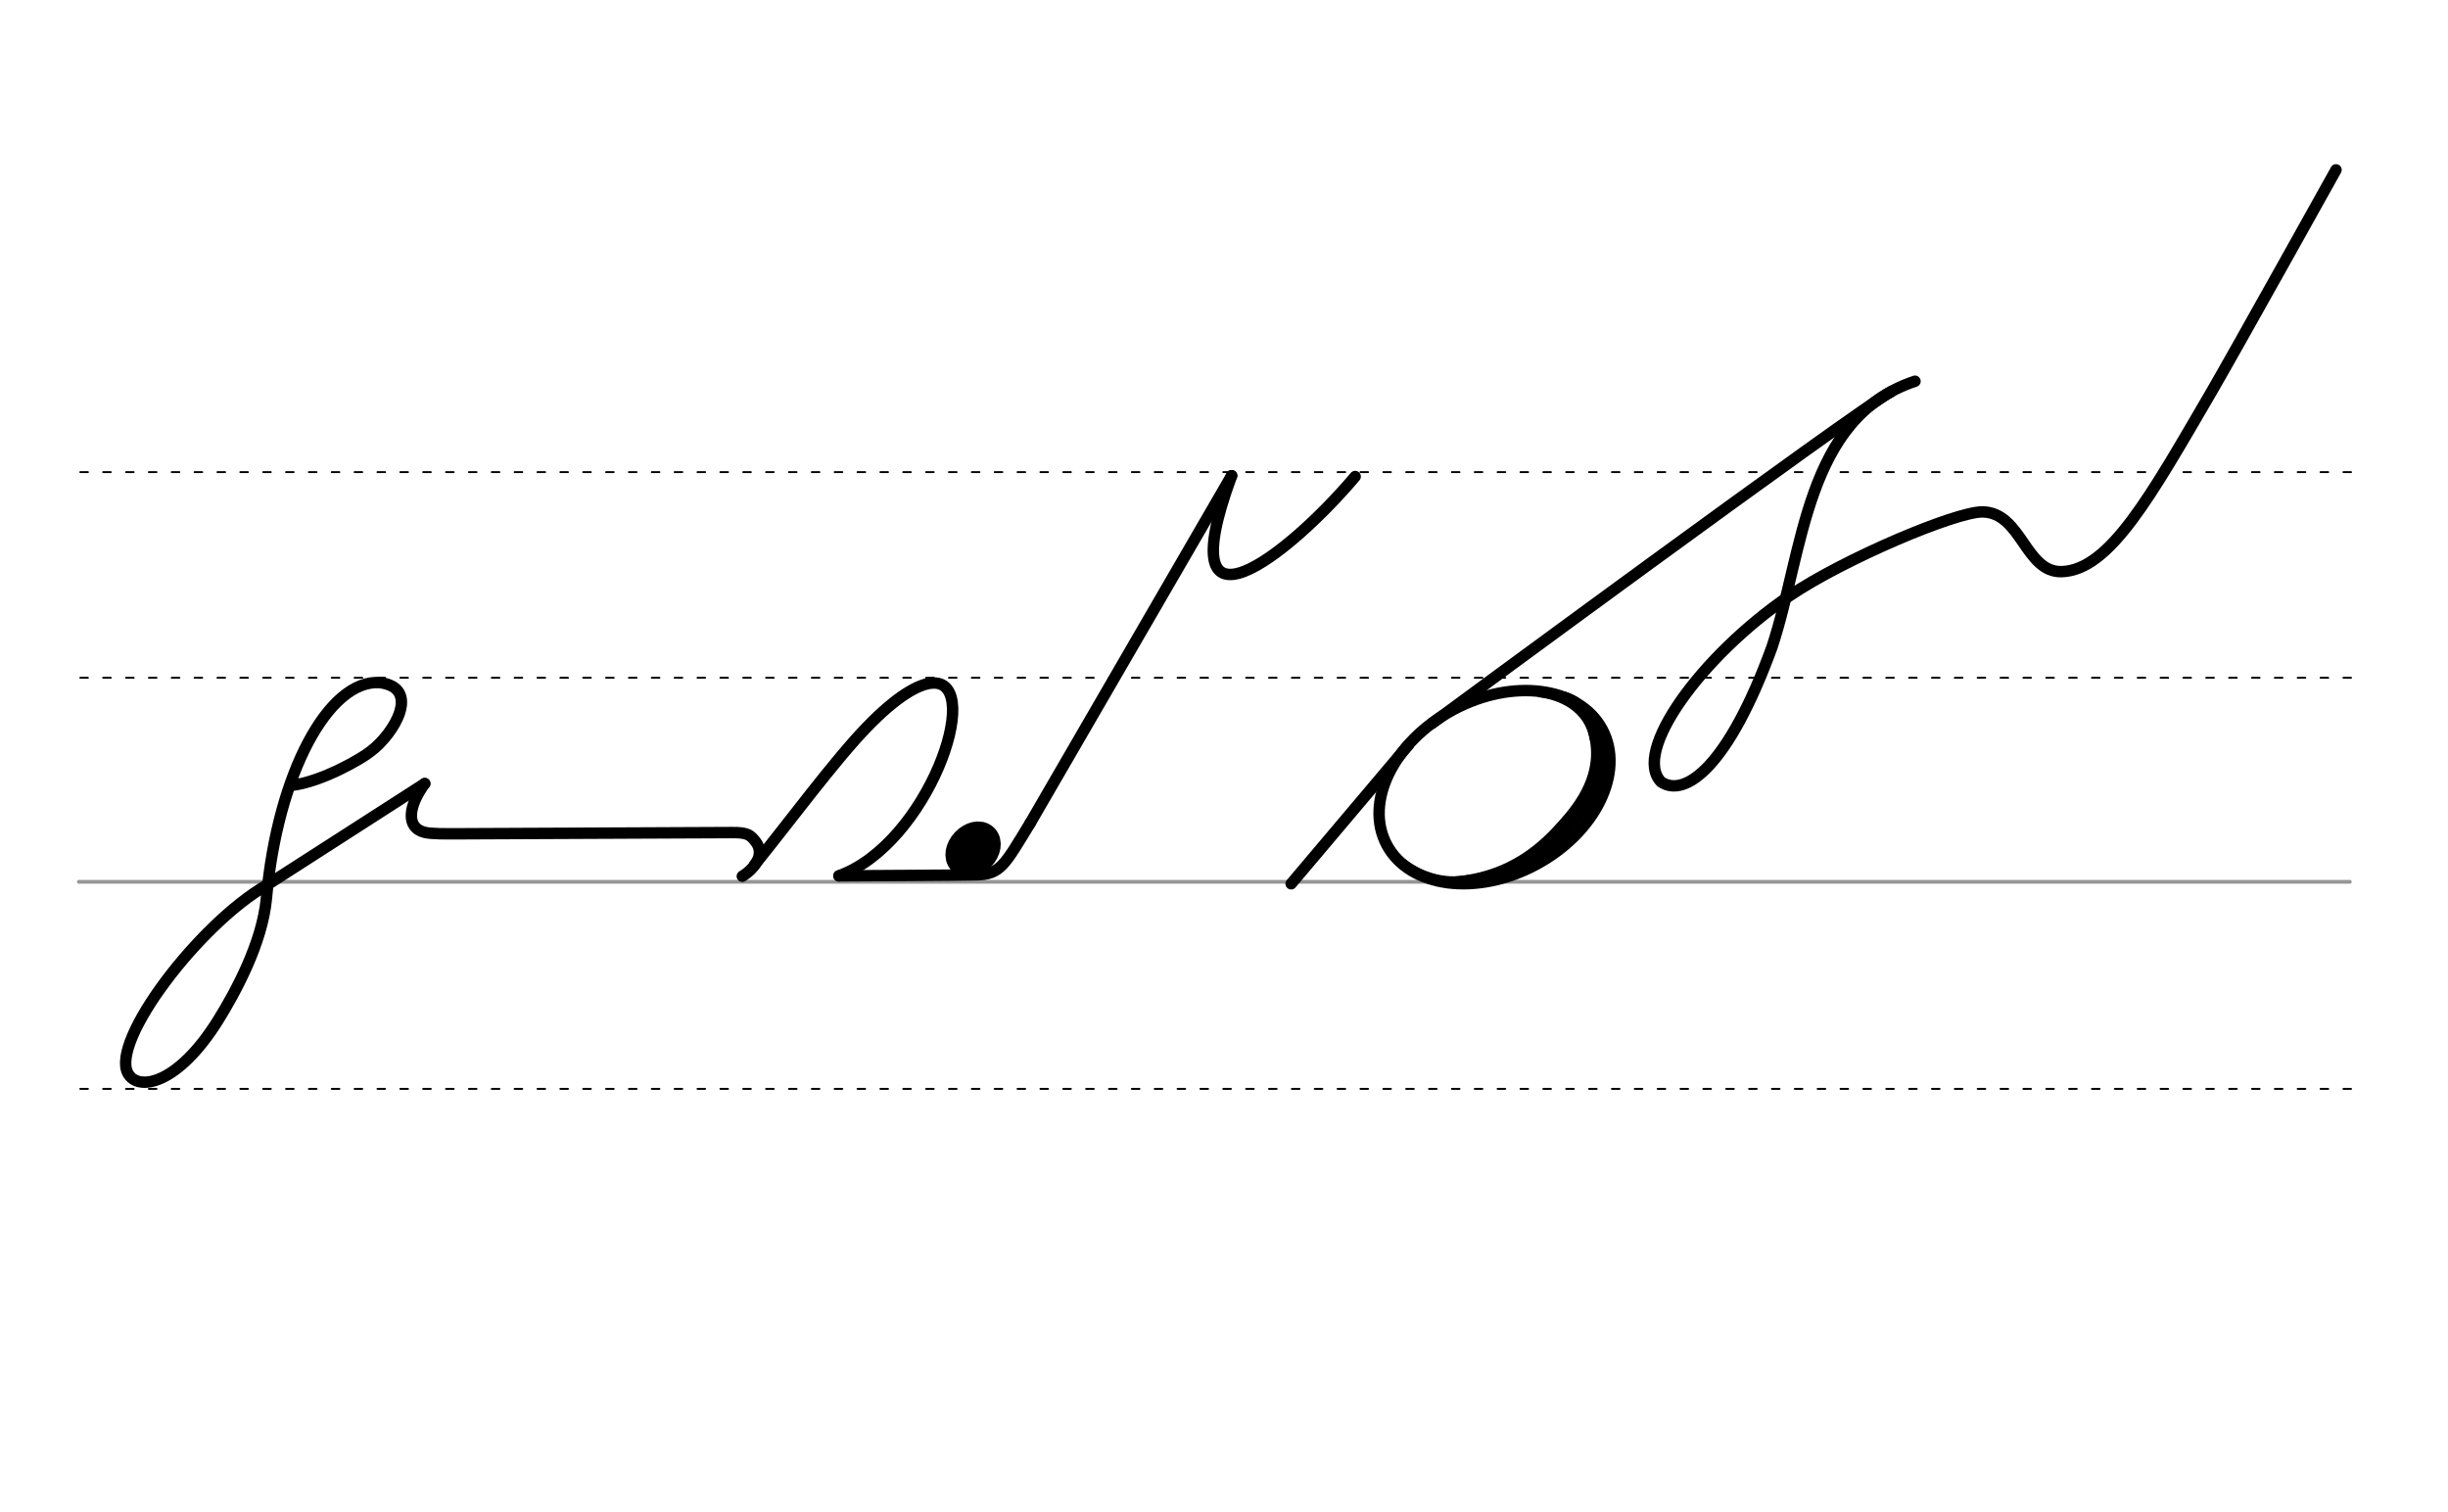 <svg height="210mm" viewBox="0 0 1204.7 744.1" width="340mm" xmlns="http://www.w3.org/2000/svg">
 <g fill="none" stroke-linecap="round">
  <g transform="translate(0 -308.268)">
   <path d="m38.8 742.2h1117.6" stroke="#969696" stroke-width="1.875"/>
   <g stroke="#000" stroke-dasharray="3.75 7.5" stroke-miterlimit="2" stroke-width=".938">
    <path d="m39.5 844.1h1117.6"/>
    <path d="m39.5 641.8h1117.6"/>
    <path d="m39.5 540.6h1117.6"/>
   </g>
  </g>
  <g stroke="#000">
   <g stroke-linejoin="round">
    <g stroke-width="5.625">
     <path d="m131.2 435.6c-33.4 19.3-76.8 76.5-68.3 92.5 4.9 9.2 24.6 5.8 44.5-26.2 8.5-13.7 21.7-37.9 23.7-59.9 5.5-61.3 30.6-107.8 55.8-106.1 20.5 2.6 7.1 25.2-4.6 33.9-3.8 3.2-24.1 15.1-39.1 16.7"/>
     <path d="m131.2 435.6 77.8-50"/>
     <path d="m365.3 431.2c5.4-3.3 11.7-10.5 6.5-17.1-2.6-3.3-4-4.5-11.9-4.4l-135 .6c-5.8 0-12.7.1-15.9-.7-9.6-2.4-7.9-13.2 0-24"/>
     <path d="m507 405 99.1-170.9"/>
     <path d="m507 405c-12.6 20.6-14.6 25.4-26.8 25.5-6.4.2-67.3.5-67.3.5"/>
    </g>
    <ellipse cx="635.45" cy="-23.736" rx="5.271" ry="7.849" stroke-width="14.035" transform="matrix(.728 .685 -.685 .728 0 0)"/>
    <path d="m666.9 234.5c-32.5 38.5-92.6 86-60.8-.4" stroke-width="5.625"/>
    <path d="m412.8 431c43.9-15.9 71.5-95.4 46.6-94.9-7.1.1-18.3 6.7-32.8 21.7-15.7 16.2-38.6 47.2-55.2 67.7" stroke-width="5.625"/>
   </g>
   <path d="m757.9 341.3c9.3 1.2 23.5 6.5 26.3 22.3" stroke-width="3.75"/>
   <ellipse cx="464.794" cy="689.216" rx="60.147" ry="43.209" stroke-linejoin="round" stroke-width="5.625" transform="matrix(.881 -.473 .473 .881 0 0)"/>
   <path d="m722.4 432.5c-11.1 2-22.6-1-31.8-8.1" stroke-width="3.75"/>
   <g stroke-width="5.625">
    <path d="m789.1 364.7c.7 2.8.2 12.3-.3 13.7-4.6 13.5-9.8 20.7-17.2 28.9-8.8 9.7-22.1 15.7-32.4 24.1"/>
    <path d="m769.7 343.1c11 3.2 13.8 13.8 14.8 17.6 5.3 20.3-6.7 35.7-14.9 44.9-8.3 9.3-25 27.4-57.1 28.7"/>
    <g stroke-linejoin="round">
     <path d="m635.4 434.9 57.7-68.3"/>
     <path d="m942.4 187.6c-54.1 18.1-54.7 83.7-70.4 130.9-21.4 58.7-42.7 74.2-54.5 66.3-14.5-14.6 19.4-61.7 63-91.5 26.8-18.2 81.9-41.5 95.1-41.4 19.3.2 21 29.9 39 29.4 23.7-.7 44-37.6 73.6-88.3 11.3-19.4 61.4-109.4 61.4-109.4"/>
     <path d="m704.7 356s210.9-155.5 225.9-163.2"/>
    </g>
   </g>
  </g>
 </g>
</svg>
